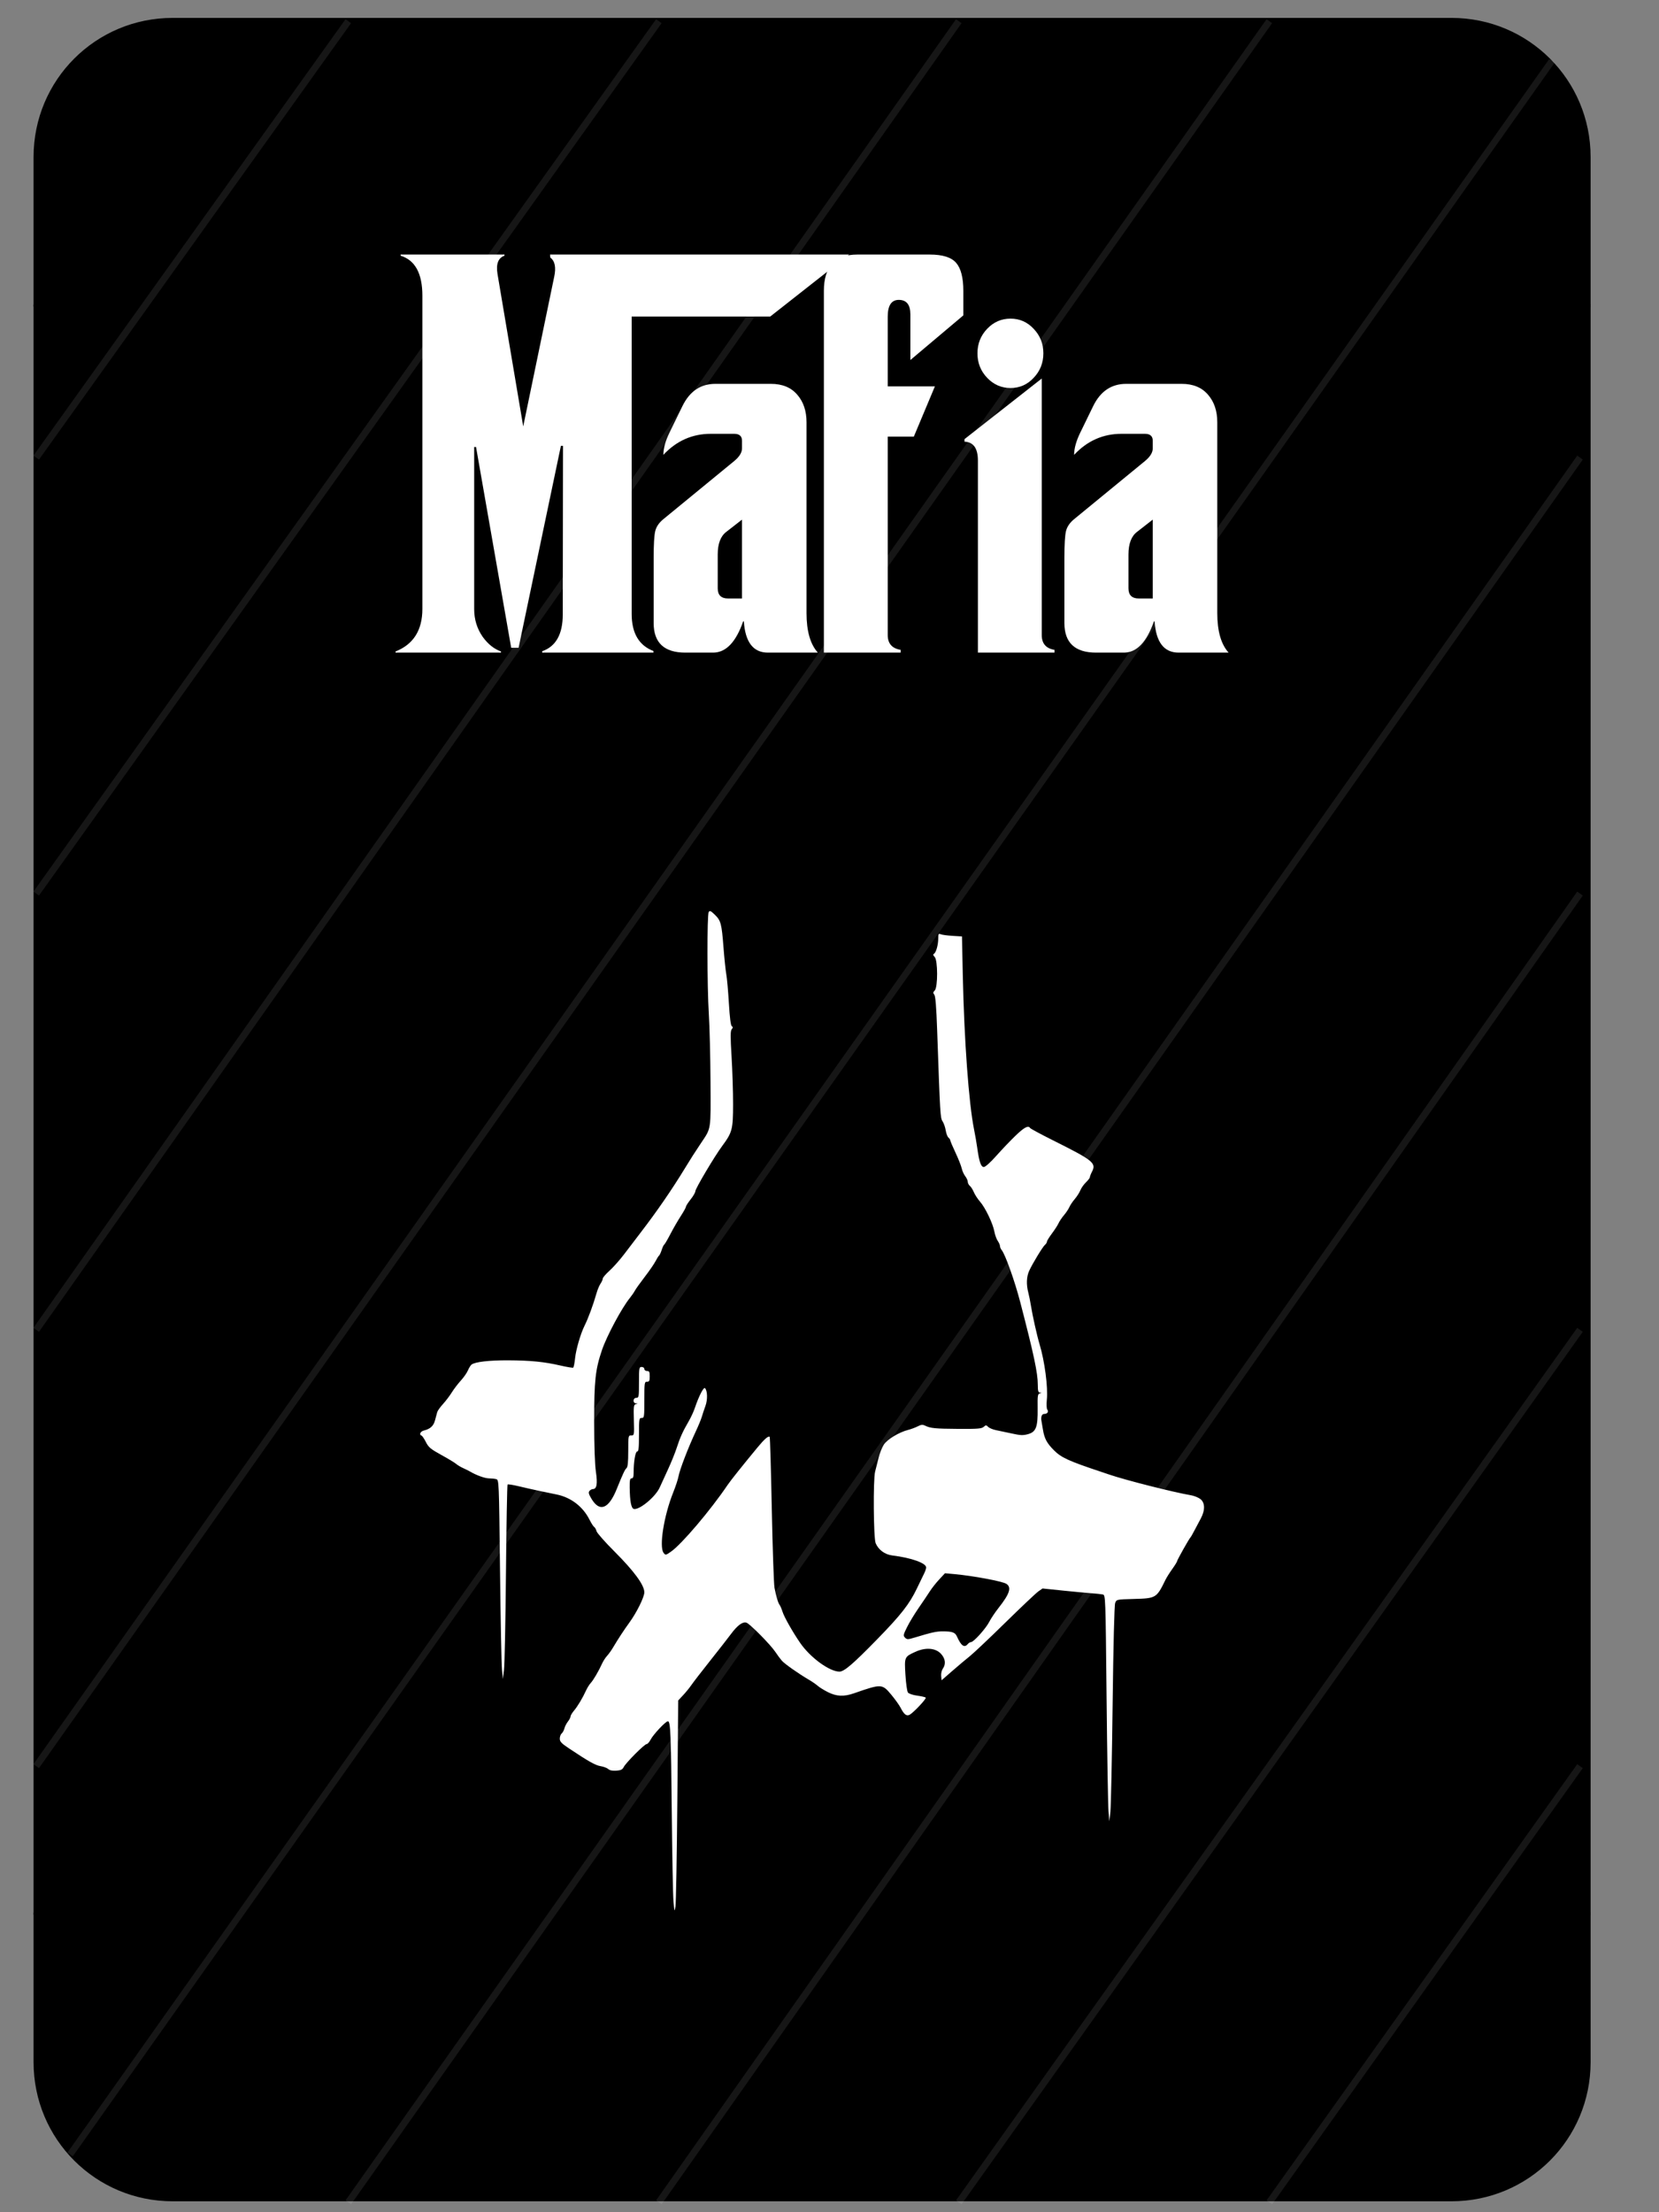 <?xml version="1.0" encoding="UTF-8" standalone="no"?>
<!-- Created with Inkscape (http://www.inkscape.org/) -->

<svg
   xmlns:dc="http://purl.org/dc/elements/1.1/"
   xmlns:cc="http://creativecommons.org/ns#"
   xmlns:rdf="http://www.w3.org/1999/02/22-rdf-syntax-ns#"
   xmlns:svg="http://www.w3.org/2000/svg"
   xmlns="http://www.w3.org/2000/svg"
   xmlns:sodipodi="http://sodipodi.sourceforge.net/DTD/sodipodi-0.dtd"
   xmlns:inkscape="http://www.inkscape.org/namespaces/inkscape"
   width="30"
   height="40"
   viewBox="0 0 30 40"
   id="svg4417"
   version="1.1"
   inkscape:version="0.91 r13725"
   sodipodi:docname="dos_carte_mini.svg">
  <rect x="0" y="0" width="30" height="40" fill="#808080" stroke="none"/>
  <defs
     id="defs4419" />
  <sodipodi:namedview
     id="base"
     pagecolor="#ffffff"
     bordercolor="#666666"
     borderopacity="1.0"
     inkscape:pageopacity="0.0"
     inkscape:pageshadow="2"
     inkscape:zoom="11.313708"
     inkscape:cx="6.6181865"
     inkscape:cy="23.604028"
     inkscape:document-units="px"
     inkscape:current-layer="layer5"
     showgrid="false"
     inkscape:window-width="1680"
     inkscape:window-height="987"
     inkscape:window-x="-8"
     inkscape:window-y="-8"
     inkscape:window-maximized="1"
     units="px" />
  <g
     inkscape:label="Calque 1"
     inkscape:groupmode="layer"
     id="layer1"
     style="display:inline;opacity:1"
     transform="translate(0,-1012.362)" />
  <g
     inkscape:groupmode="layer"
     id="layer6"
     inkscape:label="Calque 2"
     style="display:inline;opacity:1"
     transform="translate(0,-1012.362)" />
  <g
     inkscape:groupmode="layer"
     id="layer5"
     inkscape:label="Layer 1"
     style="display:inline"
     transform="translate(0,-1012.362)">
    <flowRoot
       xml:space="preserve"
       id="flowRoot4376"
       style="font-style:normal;font-weight:normal;font-size:25px;line-height:125%;font-family:sans-serif;letter-spacing:0px;word-spacing:0px;fill:#000000;fill-opacity:1;stroke:none;stroke-width:1px;stroke-linecap:butt;stroke-linejoin:miter;stroke-opacity:1"><flowRegion
         id="flowRegion4378"><rect
           id="rect4380"
           width="191"
           height="87"
           x="89"
           y="117.362" /></flowRegion><flowPara
         id="flowPara4382" /></flowRoot>    <g
       id="g4814"
       transform="matrix(0.039,0,0,0.039,0.063,1012.304)">
      <path
         id="rect4218-9"
         d="m 15.543,143.156 0,745.542 718.763,0 0,-745.542 -718.763,0 z"
         style="opacity:1;fill:#000000;fill-opacity:1;stroke:#000000;stroke-width:3.195;stroke-linejoin:round;stroke-miterlimit:4;stroke-dasharray:none;stroke-opacity:1"
         inkscape:connector-curvature="0" />
      <path
         id="rect4218"
         d="m 15.543,143.149 718.763,0 0,-68.844 c 0,-34.861 -28.062,-62.923 -62.923,-62.923 l -592.911,0 c -34.861,0 -62.929,28.062 -62.929,62.923 l 0,68.844 z"
         style="opacity:1;fill:#000000;fill-opacity:1;stroke:#000000;stroke-width:3.195;stroke-linejoin:round;stroke-miterlimit:4;stroke-dasharray:none;stroke-opacity:1"
         inkscape:connector-curvature="0" />
      <path
         id="rect4218-1"
         d="m 15.543,888.698 718.763,0 0,68.844 c 0,34.861 -28.062,62.923 -62.923,62.923 l -592.911,0 c -34.861,0 -62.929,-28.062 -62.929,-62.923 l 0,-68.844 z"
         style="opacity:1;fill:#000000;fill-opacity:1;stroke:#000000;stroke-width:3.195;stroke-linejoin:round;stroke-miterlimit:4;stroke-dasharray:none;stroke-opacity:1"
         inkscape:connector-curvature="0" />
      <path
         style="display:inline;opacity:0.29;fill:#ffff00;fill-opacity:1;fill-rule:evenodd;stroke:#ffffff;stroke-width:3.035px;stroke-linecap:butt;stroke-linejoin:miter;stroke-opacity:0.298"
         d="M 30.897,1000.345 718.012,29.645"
         id="path4870"
         inkscape:connector-curvature="0" />
      <path
         style="display:inline;opacity:0.29;fill:#ffff00;fill-opacity:1;fill-rule:evenodd;stroke:#ffffff;stroke-width:3.162px;stroke-linecap:butt;stroke-linejoin:miter;stroke-opacity:0.298"
         d="M 15.176,820.314 586.935,11.314"
         id="path4872"
         inkscape:connector-curvature="0" />
      <path
         style="display:inline;opacity:0.29;fill:#ffff00;fill-opacity:1;fill-rule:evenodd;stroke:#ffffff;stroke-width:3.162px;stroke-linecap:butt;stroke-linejoin:miter;stroke-opacity:0.298"
         d="M 15.176,618.029 442.937,11.314"
         id="path4874"
         inkscape:connector-curvature="0" />
      <path
         style="display:inline;opacity:0.29;fill:#ffff00;fill-opacity:1;fill-rule:evenodd;stroke:#ffffff;stroke-width:3.162px;stroke-linecap:butt;stroke-linejoin:miter;stroke-opacity:0.298"
         d="M 15.176,415.767 303.875,11.314"
         id="path4876"
         inkscape:connector-curvature="0" />
      <path
         style="display:inline;opacity:0.29;fill:#ffff00;fill-opacity:1;fill-rule:evenodd;stroke:#ffffff;stroke-width:3.162px;stroke-linecap:butt;stroke-linejoin:miter;stroke-opacity:0.298"
         d="M 15.176,213.643 159.877,11.314"
         id="path4878"
         inkscape:connector-curvature="0" />
      <path
         style="display:inline;opacity:0.29;fill:#ffff00;fill-opacity:1;fill-rule:evenodd;stroke:#ffffff;stroke-width:3.162px;stroke-linecap:butt;stroke-linejoin:miter;stroke-opacity:0.298"
         d="M 159.877,1022.551 730.986,213.643"
         id="path4880"
         inkscape:connector-curvature="0" />
      <path
         style="display:inline;opacity:0.29;fill:#ffff00;fill-opacity:1;fill-rule:evenodd;stroke:#ffffff;stroke-width:3.162px;stroke-linecap:butt;stroke-linejoin:miter;stroke-opacity:0.298"
         d="M 303.875,1022.551 730.986,415.767"
         id="path4882"
         inkscape:connector-curvature="0" />
      <path
         style="display:inline;opacity:0.29;fill:#ffff00;fill-opacity:1;fill-rule:evenodd;stroke:#ffffff;stroke-width:3.162px;stroke-linecap:butt;stroke-linejoin:miter;stroke-opacity:0.298"
         d="M 442.937,1022.551 730.986,618.029"
         id="path4884"
         inkscape:connector-curvature="0" />
      <path
         style="display:inline;opacity:0.29;fill:#ffff00;fill-opacity:1;fill-rule:evenodd;stroke:#ffffff;stroke-width:3.162px;stroke-linecap:butt;stroke-linejoin:miter;stroke-opacity:0.298"
         d="M 586.935,1022.551 730.986,820.314"
         id="path4886"
         inkscape:connector-curvature="0" />
      <path
         style="display:inline;opacity:1;fill:#ffffff;fill-opacity:1;stroke:none;stroke-width:0.354;stroke-linejoin:round;stroke-miterlimit:4;stroke-dasharray:none;stroke-opacity:1"
         d="m 327.74,423.918 c -0.137,-0.036 -0.255,-0.032 -0.361,0.016 -0.141,0.061 -0.264,0.193 -0.385,0.385 -0.797,1.26 -0.76,34.504 0.053,47.28 0.359,5.647 0.708,19.647 0.775,31.111 0.135,23.172 0.377,21.589 -4.379,28.705 -3.17,4.744 -4.608,6.997 -7.421,11.612 -6.088,9.99 -13.032,20.077 -20.587,29.908 -2.139,2.783 -5.545,7.251 -7.565,9.928 -2.02,2.676 -5.099,6.151 -6.843,7.719 -1.744,1.568 -3.171,3.235 -3.171,3.705 0,0.47 -0.45,1.499 -1.001,2.286 -0.551,0.787 -1.378,2.742 -1.838,4.341 -1.652,5.744 -3.83,11.654 -5.621,15.255 -1.805,3.628 -3.952,11.006 -4.36,14.99 -0.232,2.265 -0.629,4.247 -0.881,4.403 -0.252,0.156 -2.94,-0.29 -5.977,-0.991 -7.466,-1.724 -13.817,-2.355 -24.23,-2.401 -8.788,-0.039 -15.433,0.743 -16.949,1.992 -0.448,0.369 -1.198,1.586 -1.665,2.704 -0.467,1.119 -1.955,3.241 -3.301,4.716 -1.347,1.475 -3.225,3.941 -4.177,5.481 -0.952,1.54 -2.78,3.951 -4.062,5.356 -1.282,1.405 -2.486,3.086 -2.676,3.734 -0.19,0.649 -0.645,2.336 -1.011,3.754 -0.691,2.675 -2.19,4.07 -5.164,4.803 -1.648,0.406 -2.363,1.94 -1.102,2.368 0.337,0.114 1.25,1.468 2.026,3.008 1.221,2.423 2.18,3.228 7.141,5.953 3.152,1.732 6.231,3.59 6.843,4.134 0.612,0.544 2.094,1.432 3.292,1.973 1.198,0.541 2.595,1.236 3.109,1.545 2.829,1.7 6.934,3.198 8.782,3.205 1.16,0.006 2.693,0.165 3.407,0.356 1.294,0.347 1.301,0.5 1.785,42.15 0.268,22.989 0.669,43.759 0.895,46.154 l 0.414,4.355 0.529,-4.047 c 0.292,-2.224 0.703,-22.43 0.914,-44.903 0.211,-22.473 0.548,-41.019 0.746,-41.217 0.198,-0.198 2.578,0.178 5.289,0.837 2.711,0.659 7.171,1.658 9.908,2.223 2.738,0.565 6.184,1.28 7.661,1.588 6.597,1.377 12.101,5.619 15.144,11.675 0.804,1.6 1.776,3.116 2.166,3.369 0.39,0.252 0.877,1.129 1.083,1.949 0.206,0.82 3.981,5.096 8.388,9.499 9.037,9.03 13.777,15.511 13.777,18.835 0,2.217 -3.566,9.433 -6.949,14.057 -2.306,3.152 -5.35,7.79 -7.387,11.261 -0.87,1.482 -2.187,3.342 -2.926,4.129 -0.739,0.787 -1.788,2.406 -2.329,3.6 -1.587,3.5 -4.007,7.635 -5.26,8.994 -0.64,0.694 -1.61,2.243 -2.156,3.441 -1.602,3.514 -3.891,7.35 -5.611,9.394 -0.881,1.047 -1.603,2.264 -1.603,2.704 0,0.441 -0.545,1.491 -1.208,2.334 -0.663,0.843 -1.391,2.266 -1.617,3.166 -0.226,0.9 -0.8,1.965 -1.28,2.363 -0.48,0.398 -0.876,1.479 -0.876,2.401 0,1.374 0.746,2.17 4.129,4.432 9.15,6.117 12.392,7.946 14.793,8.33 1.383,0.221 2.983,0.824 3.556,1.343 0.682,0.617 1.97,0.878 3.734,0.751 2.111,-0.152 2.854,-0.516 3.431,-1.679 0.979,-1.974 9.627,-10.65 10.616,-10.65 0.428,0 1.24,-0.895 1.805,-1.987 1.293,-2.501 7.011,-8.59 8.065,-8.59 1.208,0 1.439,5.563 1.809,43.556 0.185,18.993 0.533,36.912 0.775,39.821 0.421,5.065 0.461,5.17 0.919,2.488 0.263,-1.54 0.654,-23.657 0.871,-49.152 l 0.395,-46.356 2.324,-2.488 c 1.276,-1.369 2.981,-3.47 3.792,-4.668 0.811,-1.198 4.7,-6.241 8.643,-11.203 3.943,-4.962 8.318,-10.568 9.721,-12.459 2.988,-4.029 5.415,-5.812 7.156,-5.26 1.593,0.506 11.127,10.15 13.393,13.546 0.962,1.442 2.32,3.276 3.022,4.081 1.299,1.489 7.662,5.971 12.536,8.831 1.483,0.87 3.337,2.148 4.119,2.839 0.782,0.692 2.917,2.011 4.745,2.931 3.967,1.995 7.404,2.145 12.05,0.525 12.733,-4.442 13.05,-4.432 17.276,0.626 1.762,2.109 3.727,4.856 4.365,6.107 1.578,3.093 2.746,3.995 4.167,3.215 1.859,-1.02 7.933,-7.49 7.469,-7.955 -0.237,-0.237 -2.031,-0.649 -3.989,-0.914 -2.034,-0.276 -3.867,-0.898 -4.273,-1.453 -0.391,-0.534 -0.907,-4.209 -1.15,-8.162 -0.512,-8.311 -0.487,-8.369 4.562,-10.678 4.823,-2.206 9.483,-1.822 11.992,0.987 1.984,2.22 2.269,4.686 0.789,6.8 -0.538,0.768 -0.882,2.281 -0.775,3.388 l 0.192,2.002 4.981,-4.341 c 2.738,-2.388 6.373,-5.451 8.085,-6.805 1.711,-1.354 9.134,-8.368 16.492,-15.587 7.358,-7.219 14.253,-13.736 15.322,-14.48 l 1.939,-1.352 9.572,0.991 c 5.262,0.544 11.248,1.103 13.301,1.246 2.053,0.143 4.315,0.386 5.029,0.539 1.297,0.278 1.297,0.323 1.785,48.05 0.269,26.273 0.671,49.868 0.89,52.434 l 0.395,4.668 0.481,-4.355 c 0.265,-2.396 0.732,-24.796 1.035,-49.778 0.338,-27.962 0.794,-46.059 1.184,-47.073 0.633,-1.647 0.637,-1.643 8.633,-1.862 10.368,-0.284 10.547,-0.395 14.716,-8.932 0.501,-1.027 1.914,-3.266 3.138,-4.976 1.223,-1.71 2.223,-3.336 2.223,-3.609 0,-0.523 5.593,-10.479 6.189,-11.015 0.19,-0.171 0.997,-1.574 1.795,-3.114 0.798,-1.54 2.132,-4.046 2.96,-5.573 2.123,-3.919 2.043,-7.482 -0.207,-9.143 -0.941,-0.695 -2.832,-1.459 -4.201,-1.694 -8.371,-1.438 -30.458,-7.032 -38.113,-9.653 -1.112,-0.381 -2.862,-0.972 -3.888,-1.314 -14.729,-4.91 -18.236,-6.509 -21.593,-9.865 -3.329,-3.329 -4.467,-5.455 -5.149,-9.624 -0.29,-1.771 -0.584,-3.498 -0.654,-3.84 -0.41,-1.983 0.106,-3.426 1.227,-3.426 1.485,0 2.212,-1.041 1.429,-2.05 -0.32,-0.413 -0.41,-2.453 -0.197,-4.538 0.591,-5.791 -0.993,-17.867 -3.378,-25.765 -1.157,-3.832 -3.282,-13.328 -3.985,-17.791 -0.318,-2.023 -0.876,-4.796 -1.237,-6.165 -0.973,-3.693 -0.822,-7.341 0.414,-10.043 1.567,-3.426 6.309,-11.222 7.353,-12.088 0.485,-0.403 0.884,-1.048 0.885,-1.434 0.001,-0.386 1.05,-2.1 2.334,-3.811 1.284,-1.711 2.661,-3.851 3.061,-4.75 0.399,-0.899 1.531,-2.575 2.512,-3.729 0.981,-1.154 2.1,-2.835 2.488,-3.734 0.388,-0.899 1.516,-2.58 2.507,-3.734 0.991,-1.154 2.155,-2.975 2.584,-4.047 0.429,-1.072 1.597,-2.736 2.599,-3.696 1.002,-0.96 1.827,-2.042 1.829,-2.406 0.002,-0.364 0.425,-1.471 0.943,-2.464 2.128,-4.081 0.713,-5.223 -18.205,-14.687 -5.554,-2.779 -10.259,-5.314 -10.457,-5.635 -0.83,-1.343 -2.71,-0.348 -6.819,3.614 -2.396,2.31 -6.404,6.512 -8.907,9.336 -2.68,3.023 -5.042,5.13 -5.736,5.13 -1.333,0 -2.17,-2.434 -3.051,-8.864 -0.293,-2.138 -0.957,-5.989 -1.477,-8.556 -2.447,-12.057 -4.587,-41.375 -5.226,-71.65 l -0.375,-17.825 -4.413,-0.274 c -2.428,-0.151 -4.906,-0.488 -5.505,-0.751 -0.931,-0.408 -1.088,-0.132 -1.088,1.925 0,2.967 -0.976,6.51 -1.959,7.117 -0.536,0.331 -0.452,0.732 0.303,1.487 1.485,1.485 1.516,14.066 0.038,15.544 -0.809,0.809 -0.852,1.168 -0.217,1.935 0.546,0.657 0.948,5.589 1.323,16.318 1.389,39.728 1.454,40.81 2.531,42.439 0.566,0.856 1.217,2.739 1.448,4.187 0.231,1.448 0.805,2.954 1.275,3.345 0.471,0.391 0.857,0.973 0.857,1.294 0,0.321 1.085,2.89 2.411,5.707 1.326,2.818 2.619,6.089 2.878,7.271 0.258,1.183 0.996,2.817 1.636,3.633 0.64,0.816 1.16,1.973 1.16,2.57 0,0.596 0.439,1.449 0.972,1.891 0.533,0.442 1.37,1.767 1.862,2.945 0.492,1.179 1.777,3.148 2.854,4.374 2.45,2.791 5.951,10.086 6.655,13.874 0.293,1.577 0.997,3.527 1.564,4.336 0.567,0.809 1.03,1.877 1.03,2.372 0,0.496 0.364,1.346 0.808,1.886 1.648,2.003 6.041,14.321 8.561,24.004 6.346,24.384 8.166,32.955 8.171,38.421 0.002,2.879 0.203,3.594 1.03,3.652 0.864,0.061 0.849,0.118 -0.087,0.361 -0.989,0.257 -1.101,1.025 -1.02,6.939 0.119,8.7 -0.717,10.914 -4.509,11.963 -2.226,0.616 -3.499,0.564 -7.358,-0.294 -2.567,-0.57 -5.871,-1.268 -7.348,-1.55 -1.477,-0.281 -3.143,-0.963 -3.701,-1.521 -0.929,-0.93 -1.102,-0.934 -2.113,-0.019 -0.927,0.838 -2.789,0.987 -11.723,0.929 -10.838,-0.071 -12.914,-0.274 -15.438,-1.501 -1.131,-0.55 -1.853,-0.478 -3.421,0.332 -1.094,0.565 -3.117,1.313 -4.499,1.665 -4.178,1.065 -9.567,4.336 -11.188,6.795 -0.823,1.247 -1.943,4.089 -2.493,6.314 -0.55,2.224 -1.257,5.024 -1.569,6.222 -0.95,3.652 -0.741,30.797 0.255,33.18 1.277,3.056 4.27,5.261 7.709,5.678 8.764,1.064 15.707,3.53 15.707,5.573 7e-5,0.491 -0.393,1.683 -0.876,2.652 -0.483,0.969 -2.014,4.141 -3.402,7.05 -3.467,7.263 -7.451,12.345 -18.729,23.888 -10.972,11.23 -15.024,14.692 -17.194,14.692 -4.637,0 -13.588,-6.555 -18.267,-13.378 -3.46,-5.045 -7.337,-11.892 -8.104,-14.312 -0.434,-1.369 -1.045,-2.81 -1.357,-3.205 -0.732,-0.926 -1.675,-4.076 -2.396,-7.998 -0.315,-1.711 -0.874,-18.084 -1.246,-36.385 -0.373,-18.301 -0.815,-33.408 -0.982,-33.575 -0.575,-0.575 -2.432,1.027 -5.534,4.783 -7.509,9.092 -12.555,15.424 -13.999,17.56 -7.894,11.681 -21.302,27.472 -26.227,30.885 -2.484,1.721 -2.549,1.732 -3.45,0.534 -2.125,-2.825 0.175,-17.237 4.456,-27.916 1.111,-2.771 2.223,-6.138 2.469,-7.478 0.592,-3.23 4.526,-13.441 8.157,-21.184 1.129,-2.407 2.336,-5.356 2.685,-6.554 0.349,-1.198 1.095,-3.441 1.66,-4.981 1.048,-2.856 0.943,-7.064 -0.207,-8.214 -0.641,-0.641 -2.846,3.654 -4.711,9.182 -0.571,1.694 -1.857,4.477 -2.858,6.189 -2.689,4.597 -4.047,7.603 -5.544,12.281 -0.738,2.306 -2.61,6.928 -4.163,10.269 -1.552,3.341 -3.218,6.973 -3.701,8.07 -1.898,4.315 -9.334,10.525 -11.992,10.014 -1.238,-0.238 -1.878,-3.527 -1.949,-9.99 -0.037,-3.339 0.143,-4.196 0.885,-4.196 0.668,0 0.934,-0.685 0.934,-2.401 0,-5.215 0.792,-10.043 1.646,-10.043 0.666,0 0.842,-1.645 0.842,-7.781 0,-7.363 0.068,-7.777 1.246,-7.777 1.183,0 1.242,-0.412 1.242,-8.397 0,-7.985 0.063,-8.402 1.246,-8.402 1.037,0 1.246,-0.414 1.246,-2.488 0,-2.074 -0.21,-2.488 -1.246,-2.488 -0.691,0 -1.246,-0.415 -1.246,-0.934 0,-0.518 -0.55,-0.934 -1.242,-0.934 -1.172,0 -1.246,0.415 -1.246,7.156 0,6.741 -0.069,7.156 -1.242,7.156 -1.595,0 -1.747,2.455 -0.159,2.56 0.998,0.067 0.998,0.094 -0.034,0.361 -1.018,0.264 -1.107,0.972 -0.934,7.396 0.19,7.01 0.173,7.104 -1.208,7.103 -1.372,-10e-4 -1.4,0.146 -1.4,7.242 0,5.184 -0.233,7.441 -0.813,7.935 -0.754,0.642 -1.658,2.577 -4.543,9.711 -3.721,9.204 -7.87,10.829 -11.655,4.562 -1.333,-2.207 -1.546,-3.011 -0.982,-3.691 0.397,-0.478 1.1,-0.871 1.559,-0.871 1.833,-3e-5 2.264,-2.403 1.439,-7.998 -0.495,-3.358 -0.799,-12.049 -0.808,-23.113 -0.016,-19.154 0.544,-24.324 3.619,-33.358 2.244,-6.594 9.191,-19.554 12.969,-24.196 0.835,-1.027 1.86,-2.515 2.276,-3.306 0.416,-0.791 2.485,-3.689 4.601,-6.444 2.116,-2.755 4.37,-6.03 5.01,-7.276 0.639,-1.246 1.369,-2.403 1.622,-2.575 0.252,-0.171 0.797,-1.342 1.208,-2.603 0.411,-1.261 0.942,-2.385 1.179,-2.493 0.238,-0.108 1.518,-2.294 2.849,-4.86 1.331,-2.567 3.506,-6.333 4.827,-8.368 1.321,-2.036 2.403,-3.995 2.406,-4.355 0.002,-0.36 0.981,-1.885 2.175,-3.388 1.194,-1.503 2.175,-3.2 2.175,-3.778 0,-1.181 8.843,-16.091 12.377,-20.866 4.742,-6.407 5.092,-7.728 5.111,-19.408 0.01,-5.753 -0.305,-15.722 -0.698,-22.156 -0.571,-9.359 -0.558,-11.892 0.072,-12.651 0.612,-0.737 0.622,-1.049 0.038,-1.41 -0.495,-0.306 -0.958,-3.959 -1.357,-10.688 -0.334,-5.622 -0.868,-11.619 -1.189,-13.33 -0.32,-1.711 -0.906,-7.311 -1.299,-12.444 -0.853,-11.135 -1.222,-12.518 -4.076,-15.284 -1.023,-0.992 -1.618,-1.488 -2.031,-1.598 z m 108.805,306.969 4.499,0.414 c 8.658,0.794 22.151,3.321 23.946,4.485 2.525,1.637 1.568,4.615 -3.58,11.145 -1.619,2.053 -3.573,4.972 -4.341,6.487 -1.549,3.057 -7.228,9.379 -8.426,9.379 -0.422,0 -1.119,0.42 -1.545,0.934 -1.564,1.884 -3.051,0.837 -5.005,-3.523 -0.852,-1.901 -2.129,-2.37 -6.525,-2.382 -3.011,-0.006 -5.063,0.442 -12.926,2.825 -3.317,1.005 -3.699,1.012 -4.615,0.097 -0.916,-0.916 -0.835,-1.319 0.948,-4.918 1.069,-2.157 3.493,-6.16 5.39,-8.898 1.897,-2.738 4.218,-6.189 5.159,-7.666 0.941,-1.477 2.905,-3.963 4.365,-5.529 l 2.656,-2.849 z"
         id="path5627"
         inkscape:connector-curvature="0" />
      <path
         d="m 392.082,119.503 -36.568,28.74 -64.235,0 0,137.907 q 0,13.297 10.08,17.158 l 0,0.751 -51.581,0 0,-0.643 q 9.544,-3.324 9.544,-17.051 l 0.107,-78.176 -0.965,0 -19.624,93.618 -3.432,0 -16.3,-93.082 -0.858,0 0,75.173 q 0,7.185 3.968,12.868 3.646,5.04 8.472,6.756 l 0,0.536 -48.9,0 0,-0.536 q 12.44,-4.933 12.44,-19.732 l 0,-145.199 q 0,-15.442 -10.08,-18.552 l 0,-0.536 48.15,0 0,0.536 q -4.397,1.501 -3.217,8.579 l 11.903,70.562 14.37,-69.383 q 1.394,-6.541 -1.823,-8.901 l -0.107,-1.394 138.658,0 z"
         style="font-style:normal;font-variant:normal;font-weight:normal;font-stretch:normal;font-size:68.75px;line-height:125%;font-family:Corleone;-inkscape-font-specification:Corleone;letter-spacing:0px;word-spacing:0px;fill:#ffffff;fill-opacity:1;stroke:none;stroke-width:1px;stroke-linecap:butt;stroke-linejoin:miter;stroke-opacity:1"
         id="path4796"
         inkscape:connector-curvature="0" />
      <path
         d="m 377.605,304.059 -23.163,0 q -10.188,0 -11.153,-14.477 l -0.322,0 q -5.04,14.477 -13.941,14.477 l -12.868,0 q -14.692,0 -14.692,-13.726 l 0,-30.134 q 0,-9.544 0.751,-12.547 0.751,-3.003 3.753,-5.469 l 32.815,-26.917 q 3.646,-3.003 3.646,-5.898 l 0,-3.539 q 0,-3.217 -3.646,-3.217 l -10.831,0 q -12.868,0 -21.984,9.759 0,-4.504 2.895,-10.402 l 6.005,-12.332 q 5.04,-10.188 15.228,-10.188 l 25.737,0 q 7.936,0 12.225,5.04 4.289,4.933 4.289,12.761 l 0,88.471 q 0,12.547 5.255,18.338 z m -35.174,-25.094 0,-36.568 -7.292,5.684 q -3.968,3.003 -3.968,10.509 l 0,15.657 q 0,4.718 4.826,4.718 l 6.434,0 z"
         style="font-style:normal;font-variant:normal;font-weight:normal;font-stretch:normal;font-size:68.75px;line-height:125%;font-family:Corleone;-inkscape-font-specification:Corleone;letter-spacing:0px;word-spacing:0px;fill:#ffffff;fill-opacity:1;stroke:none;stroke-width:1px;stroke-linecap:butt;stroke-linejoin:miter;stroke-opacity:1"
         id="path4798"
         inkscape:connector-curvature="0" />
      <path
         d="m 445.058,136.34 0,11.367 -24.557,20.697 0,-21.126 q 0,-6.756 -5.362,-6.756 -5.147,0 -5.147,7.828 l 0,32.278 21.876,0 -9.759,23.27 -12.118,0 0,92.01 q 0,5.898 6.005,6.863 l 0,1.287 -35.603,0 0,-167.719 q 0,-16.836 15.549,-16.836 l 33.565,0 q 8.901,0 12.225,3.861 3.324,3.861 3.324,12.976 z"
         style="font-style:normal;font-variant:normal;font-weight:normal;font-stretch:normal;font-size:68.75px;line-height:125%;font-family:Corleone;-inkscape-font-specification:Corleone;letter-spacing:0px;word-spacing:0px;fill:#ffffff;fill-opacity:1;stroke:none;stroke-width:1px;stroke-linecap:butt;stroke-linejoin:miter;stroke-opacity:1"
         id="path4800"
         inkscape:connector-curvature="0" />
      <path
         d="m 482.162,165.294 q 0,6.649 -4.504,11.367 -4.397,4.718 -10.724,4.718 -6.327,0 -10.831,-4.718 -4.504,-4.718 -4.504,-11.367 0,-6.649 4.504,-11.367 4.504,-4.718 10.831,-4.718 6.327,0 10.724,4.718 4.504,4.718 4.504,11.367 z m 5.147,138.765 -35.496,0 0,-89.007 q 0,-8.579 -6.22,-8.793 l 0,-1.18 35.817,-28.096 0,118.926 q 0,5.898 5.898,6.863 l 0,1.287 z"
         style="font-style:normal;font-variant:normal;font-weight:normal;font-stretch:normal;font-size:68.75px;line-height:125%;font-family:Corleone;-inkscape-font-specification:Corleone;letter-spacing:0px;word-spacing:0px;fill:#ffffff;fill-opacity:1;stroke:none;stroke-width:1px;stroke-linecap:butt;stroke-linejoin:miter;stroke-opacity:1"
         id="path4802"
         inkscape:connector-curvature="0" />
      <path
         d="m 568.059,304.059 -23.163,0 q -10.188,0 -11.153,-14.477 l -0.322,0 q -5.04,14.477 -13.941,14.477 l -12.868,0 q -14.692,0 -14.692,-13.726 l 0,-30.134 q 0,-9.544 0.751,-12.547 0.751,-3.003 3.753,-5.469 l 32.815,-26.917 q 3.646,-3.003 3.646,-5.898 l 0,-3.539 q 0,-3.217 -3.646,-3.217 l -10.831,0 q -12.868,0 -21.984,9.759 0,-4.504 2.895,-10.402 l 6.005,-12.332 q 5.04,-10.188 15.228,-10.188 l 25.737,0 q 7.936,0 12.225,5.04 4.289,4.933 4.289,12.761 l 0,88.471 q 0,12.547 5.255,18.338 z m -35.174,-25.094 0,-36.568 -7.292,5.684 q -3.968,3.003 -3.968,10.509 l 0,15.657 q 0,4.718 4.826,4.718 l 6.434,0 z"
         style="font-style:normal;font-variant:normal;font-weight:normal;font-stretch:normal;font-size:68.75px;line-height:125%;font-family:Corleone;-inkscape-font-specification:Corleone;letter-spacing:0px;word-spacing:0px;fill:#ffffff;fill-opacity:1;stroke:none;stroke-width:1px;stroke-linecap:butt;stroke-linejoin:miter;stroke-opacity:1"
         id="path4804"
         inkscape:connector-curvature="0" />
    </g>
  </g>
</svg>
